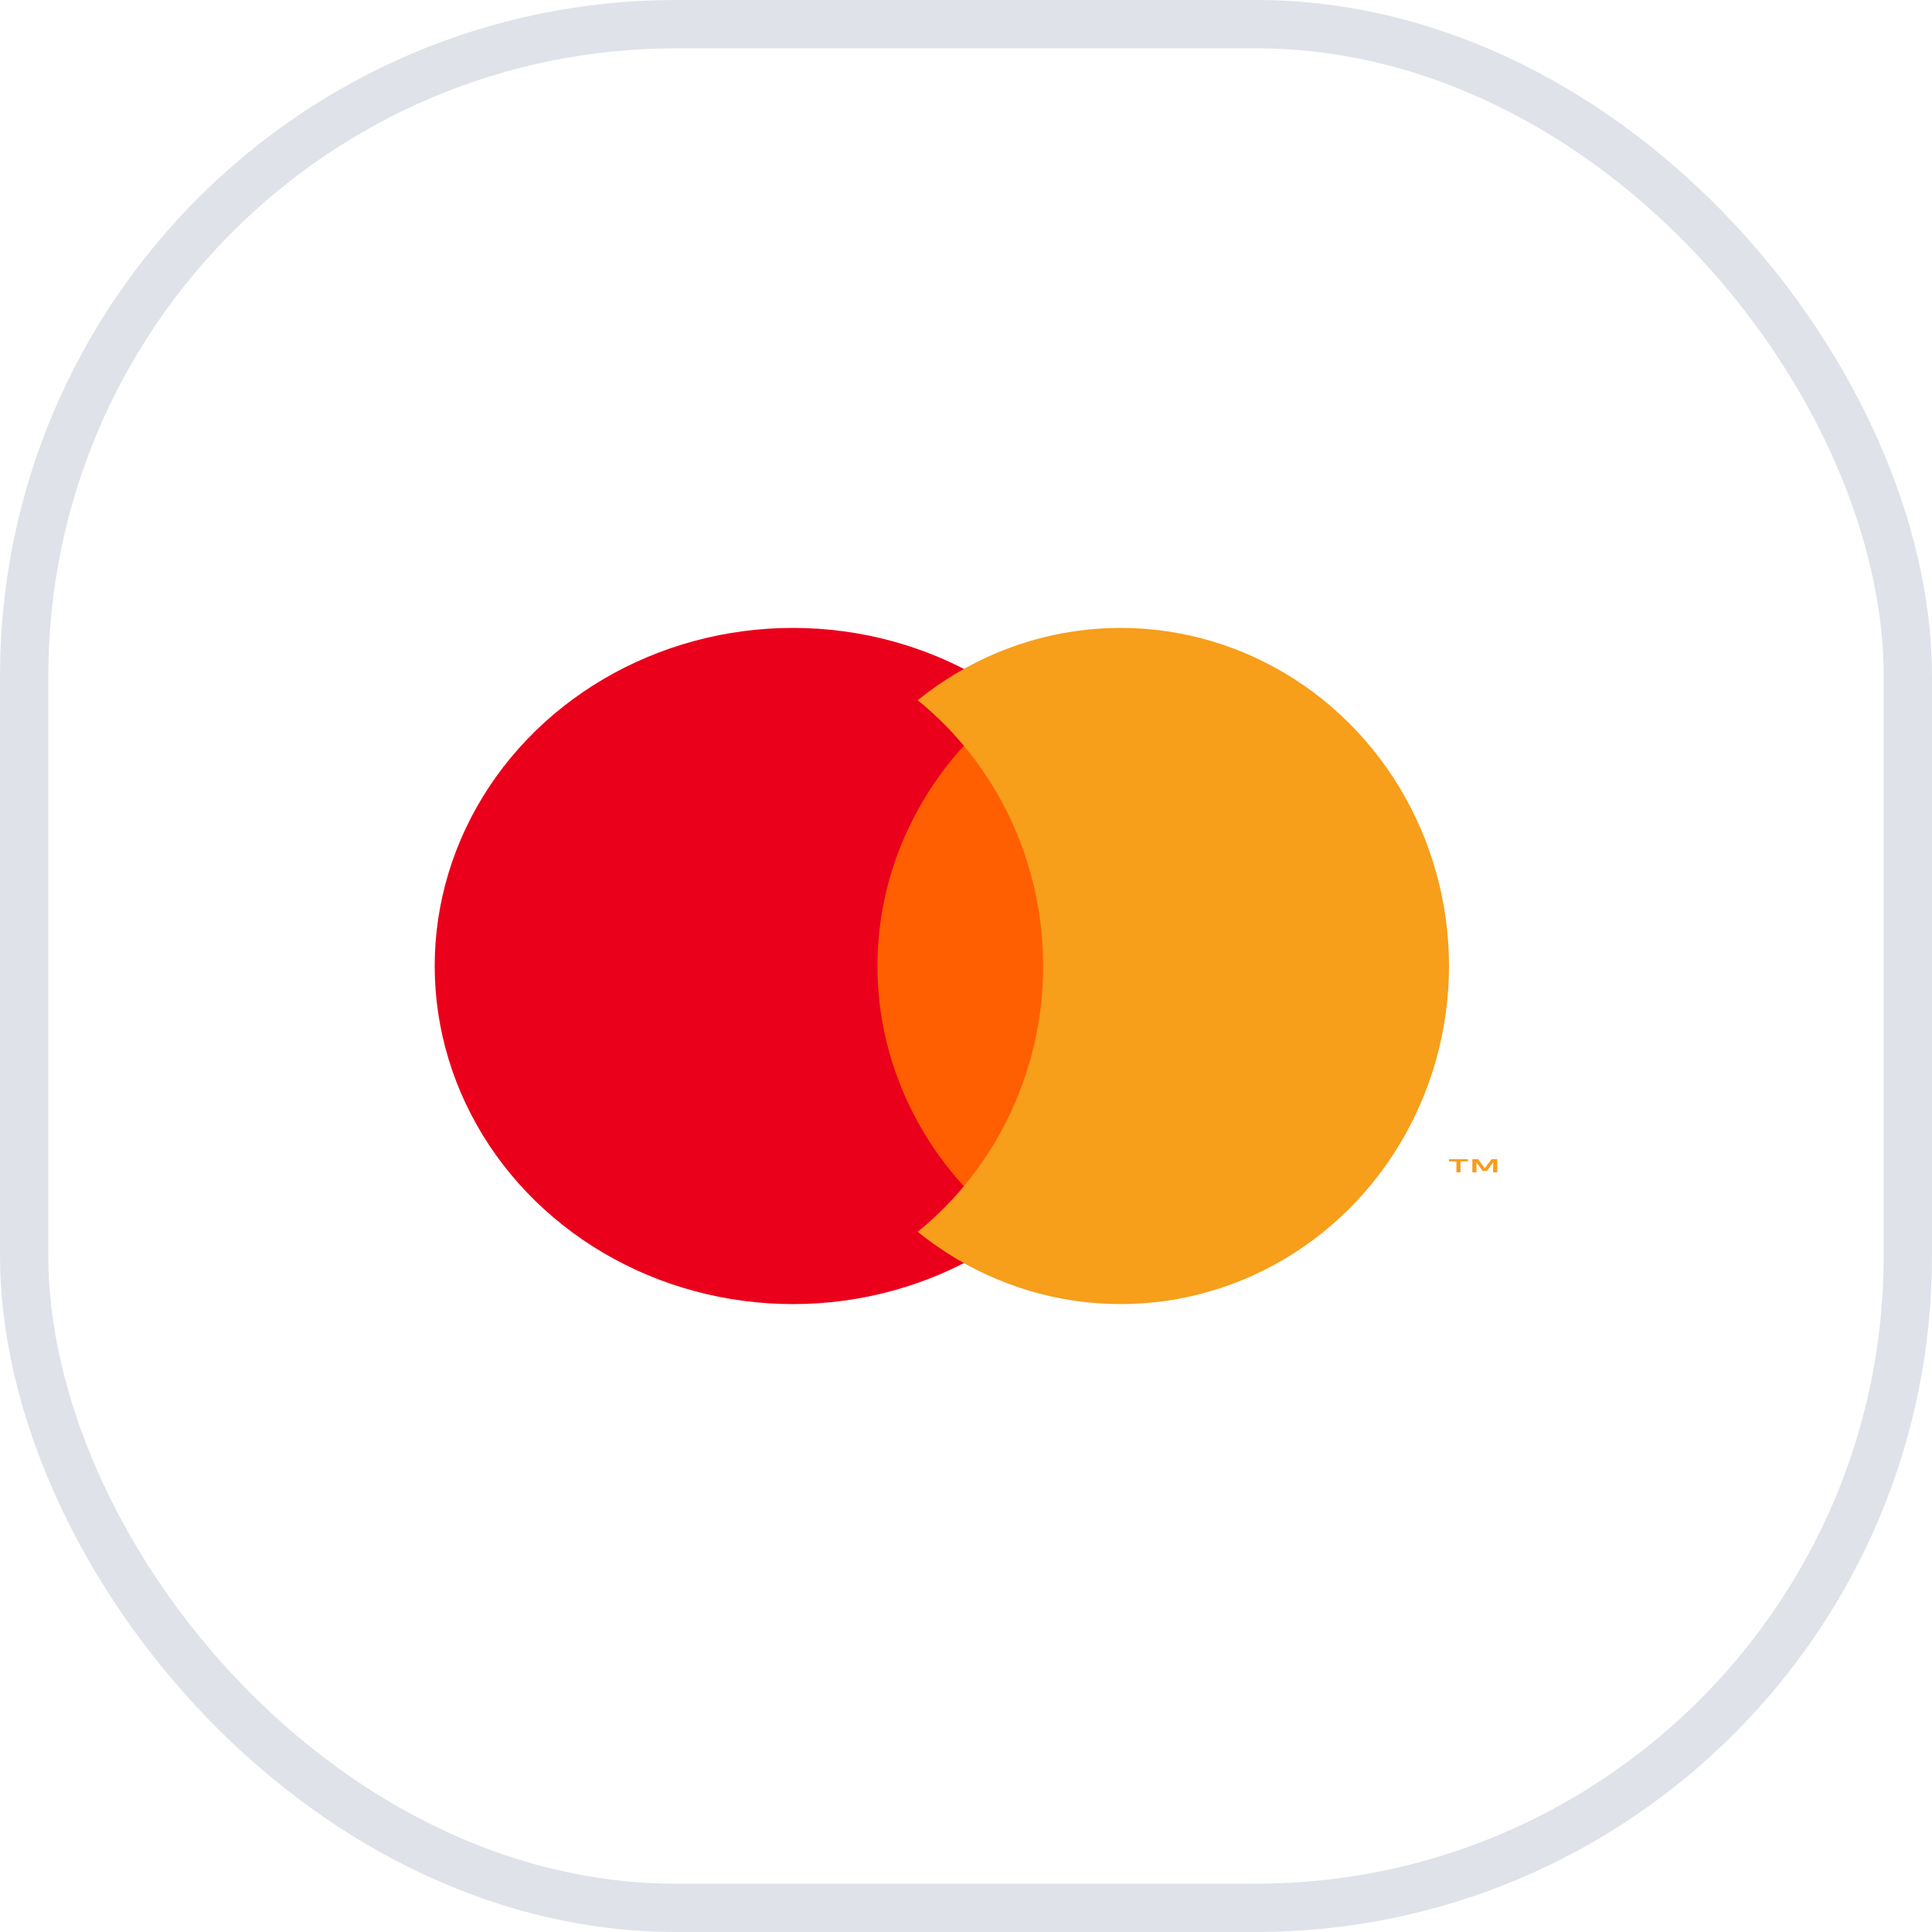 <svg width="40" height="40" viewBox="0 0 40 40" fill="none" xmlns="http://www.w3.org/2000/svg">
<rect x="0.5" y="0.5" width="39" height="39" rx="13.5" stroke="#DFE2E8"/>
<path d="M22 14H16V25H22V14Z" fill="#FF5F00"/>
<path d="M18.167 20C18.166 18.94 18.421 17.894 18.912 16.94C19.402 15.987 20.116 15.151 21 14.497C19.906 13.685 18.592 13.18 17.208 13.04C15.825 12.9 14.427 13.13 13.175 13.704C11.924 14.278 10.868 15.173 10.13 16.286C9.392 17.4 9 18.686 9 20C9 21.314 9.392 22.6 10.13 23.714C10.868 24.827 11.924 25.722 13.175 26.296C14.427 26.87 15.825 27.1 17.208 26.96C18.592 26.82 19.906 26.315 21 25.503C20.116 24.849 19.402 24.013 18.912 23.06C18.421 22.106 18.166 21.06 18.167 20Z" fill="#EB001B"/>
<path d="M30 20C30 21.313 29.641 22.6 28.964 23.714C28.288 24.827 27.32 25.722 26.173 26.296C25.025 26.87 23.744 27.1 22.476 26.96C21.207 26.82 20.003 26.315 19 25.503C19.809 24.848 20.463 24.012 20.913 23.059C21.363 22.106 21.597 21.06 21.597 20C21.597 18.94 21.363 17.894 20.913 16.941C20.463 15.988 19.809 15.152 19 14.497C20.003 13.685 21.207 13.18 22.476 13.04C23.744 12.9 25.025 13.13 26.173 13.704C27.32 14.278 28.288 15.173 28.964 16.286C29.641 17.4 30 18.687 30 20Z" fill="#F79E1B"/>
<path d="M30.238 24.272V24.046H30.392V24H30V24.046H30.154V24.272H30.238ZM31 24.272V24H30.88L30.741 24.187L30.603 24H30.483V24.272H30.568V24.067L30.697 24.243H30.785L30.915 24.066V24.272H31Z" fill="#F79E1B"/>
</svg>
